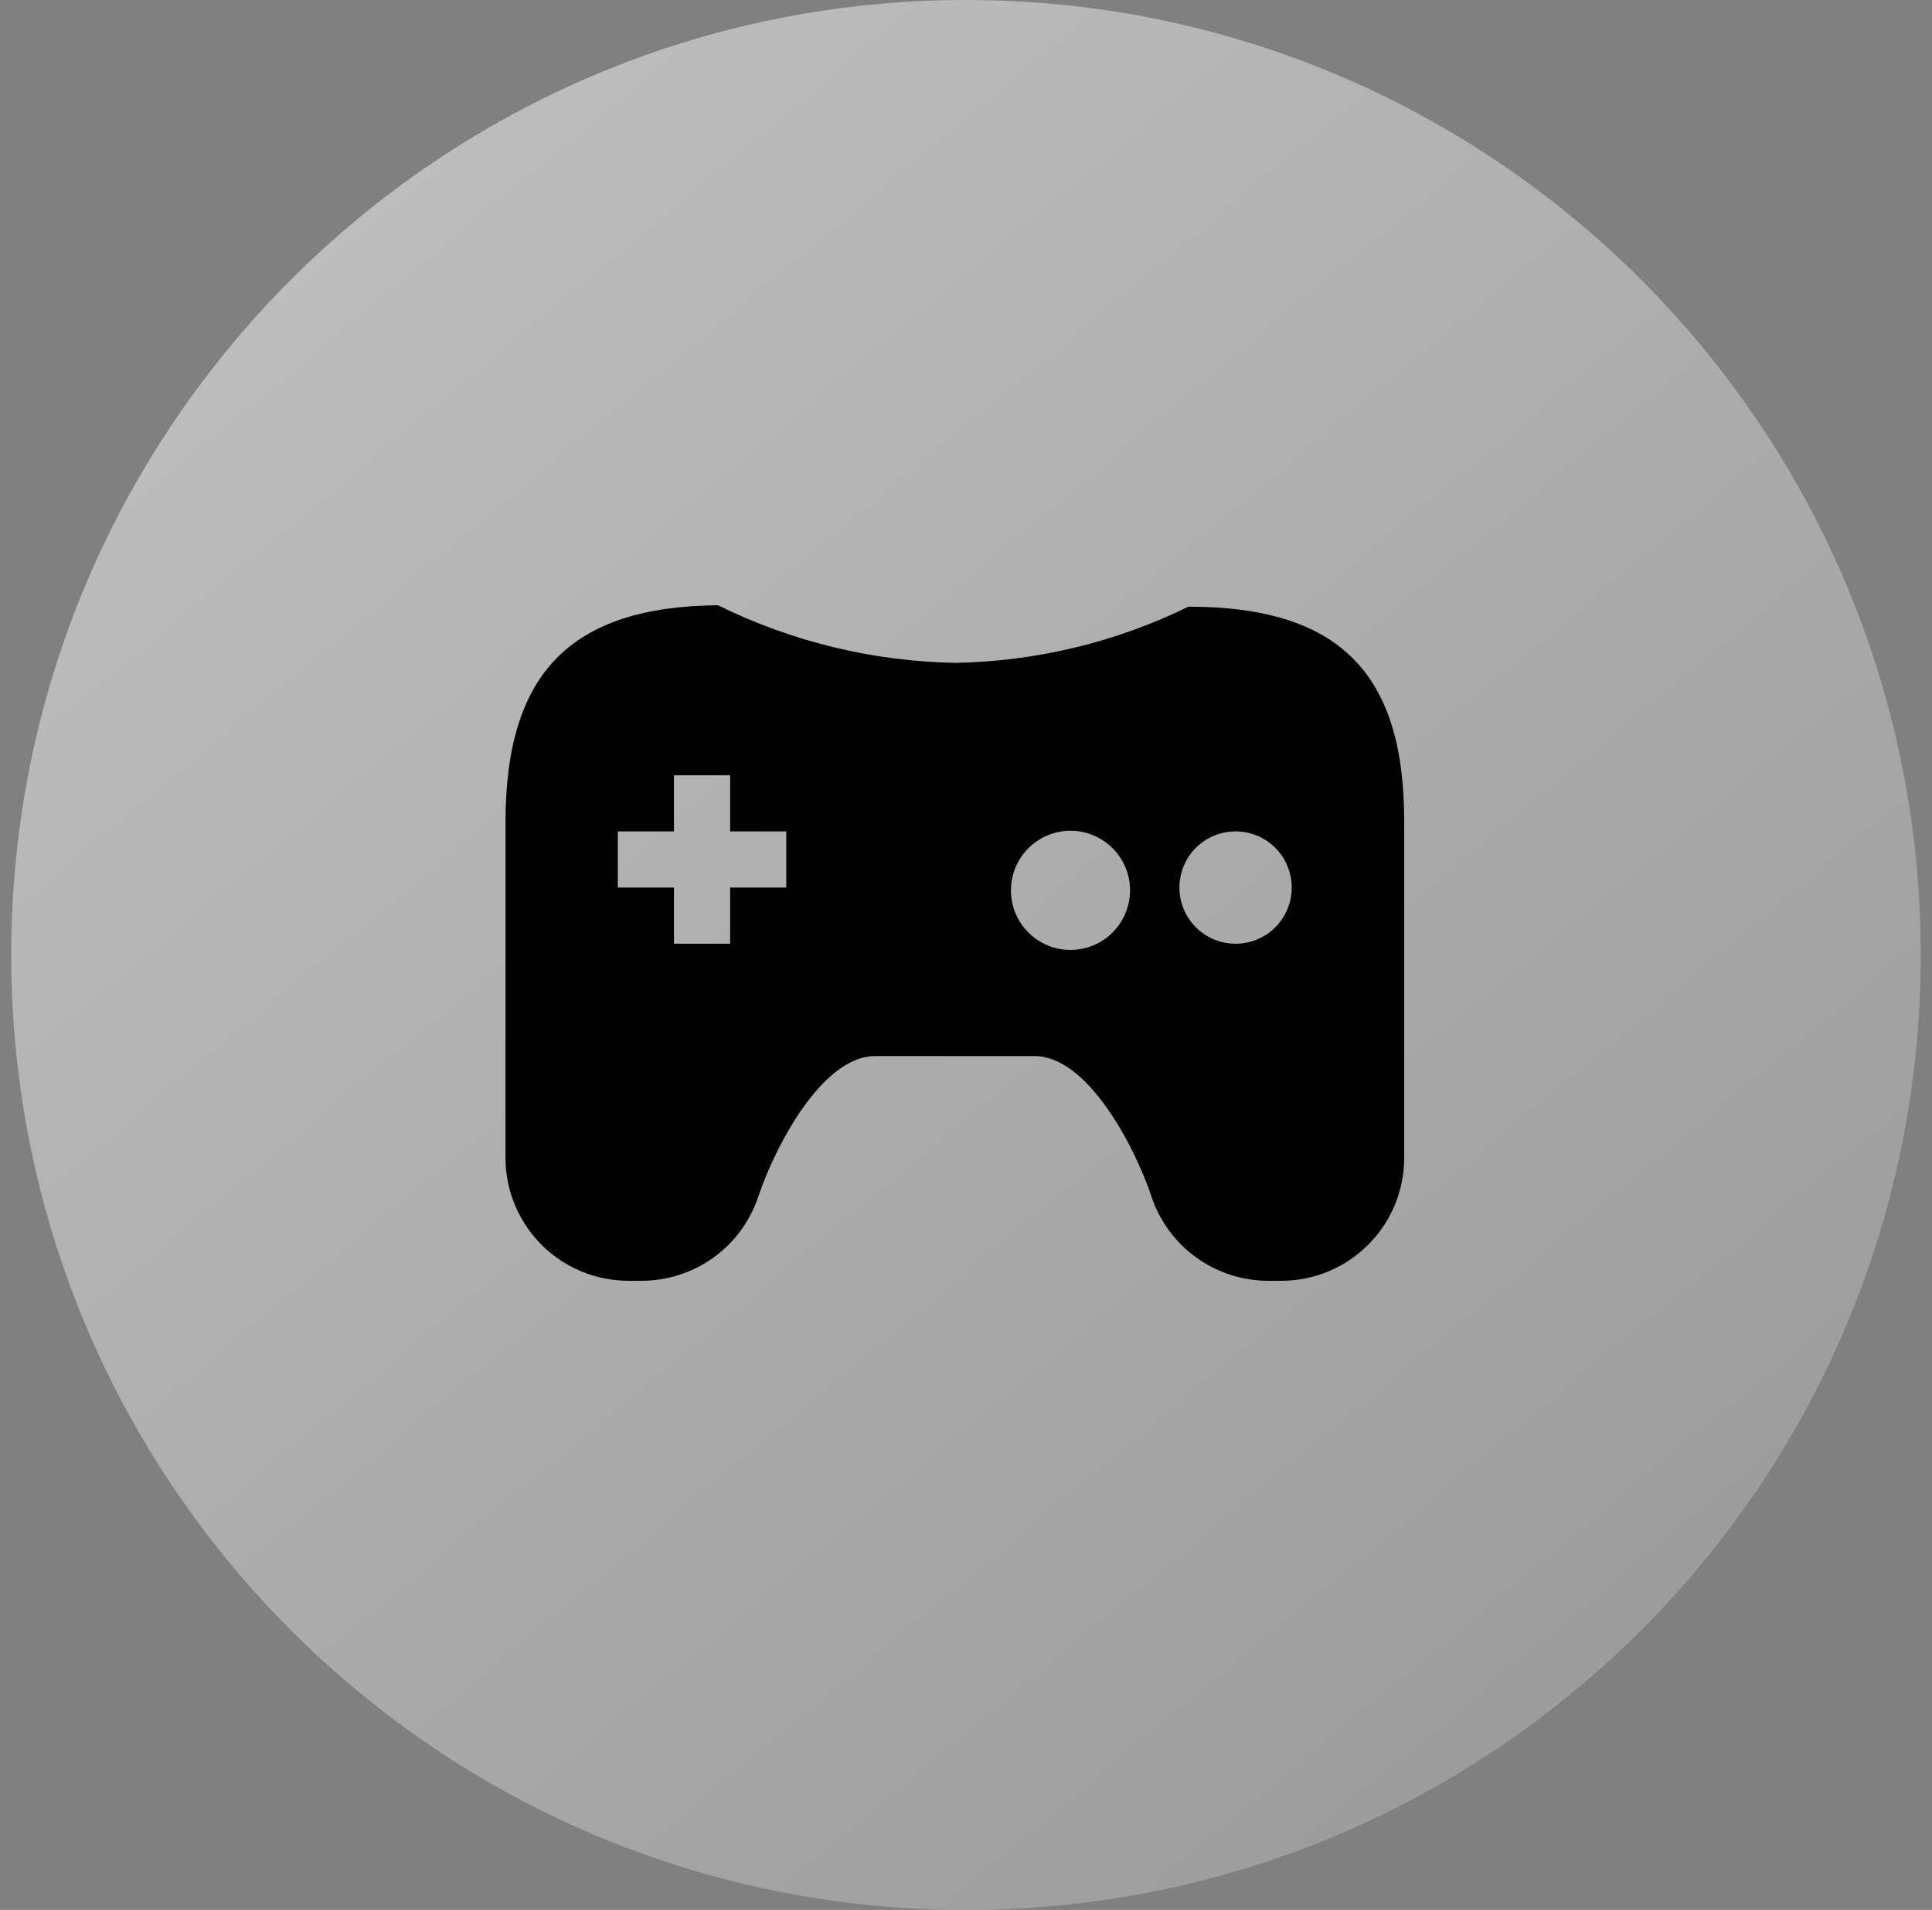 <svg width="86" height="85" viewBox="0 0 86 85" fill="none" xmlns="http://www.w3.org/2000/svg">
<rect x="0" y="0" width="86" height="85" fill="#808080" stroke="none"/>
<path d="M85.5 42.5C85.5 65.972 66.472 85 43 85C19.528 85 0.5 65.972 0.5 42.5C0.5 19.028 19.528 0 43 0C66.472 0 85.5 19.028 85.5 42.5Z" fill="url(#paint0_linear_5_590)" fill-opacity="0.75"/>
<path d="M52.9 27C49.667 28.582 46.126 29.435 42.527 29.5C38.857 29.434 35.247 28.558 31.955 26.935C25.427 27 22.502 29.925 22.502 36.6V51.6C22.522 53.039 23.108 54.412 24.132 55.423C25.157 56.434 26.538 57 27.977 57H28.557C29.701 57 30.816 56.642 31.746 55.977C32.676 55.311 33.374 54.37 33.742 53.288C34.505 51 36.605 47 38.955 47H46.055C48.405 47 50.505 51 51.255 53.25C51.618 54.341 52.316 55.289 53.248 55.962C54.18 56.635 55.3 56.998 56.45 57H57.03C60.055 57 62.505 54.55 62.505 51.525V36.525C62.505 29.925 59.58 27 52.905 27H52.9ZM35 39.5H32.5V42H30V39.5H27.5V37H30V34.5H32.5V37H35V39.5ZM47.65 42.275C47.302 42.275 46.957 42.206 46.635 42.073C46.314 41.939 46.022 41.744 45.776 41.498C45.529 41.251 45.334 40.959 45.201 40.637C45.068 40.316 45 39.971 45 39.623C45 39.274 45.069 38.93 45.202 38.608C45.336 38.286 45.531 37.994 45.777 37.748C46.024 37.502 46.316 37.307 46.638 37.174C46.959 37.041 47.304 36.972 47.652 36.972C48.355 36.973 49.03 37.252 49.527 37.75C50.024 38.247 50.303 38.922 50.302 39.625C50.302 40.328 50.022 41.002 49.525 41.499C49.028 41.996 48.353 42.275 47.65 42.275ZM55 42C54.337 42 53.701 41.737 53.232 41.268C52.763 40.799 52.5 40.163 52.5 39.5C52.5 38.837 52.763 38.201 53.232 37.732C53.701 37.263 54.337 37 55 37C55.663 37 56.299 37.263 56.768 37.732C57.236 38.201 57.5 38.837 57.5 39.5C57.5 40.163 57.236 40.799 56.768 41.268C56.299 41.737 55.663 42 55 42Z" fill="black"/>
<defs>
<linearGradient id="paint0_linear_5_590" x1="0.5" y1="2.237" x2="74.528" y2="91.342" gradientUnits="userSpaceOnUse">
<stop stop-color="white" stop-opacity="0.7"/>
<stop offset="1" stop-color="white" stop-opacity="0.24"/>
</linearGradient>
</defs>
</svg>
